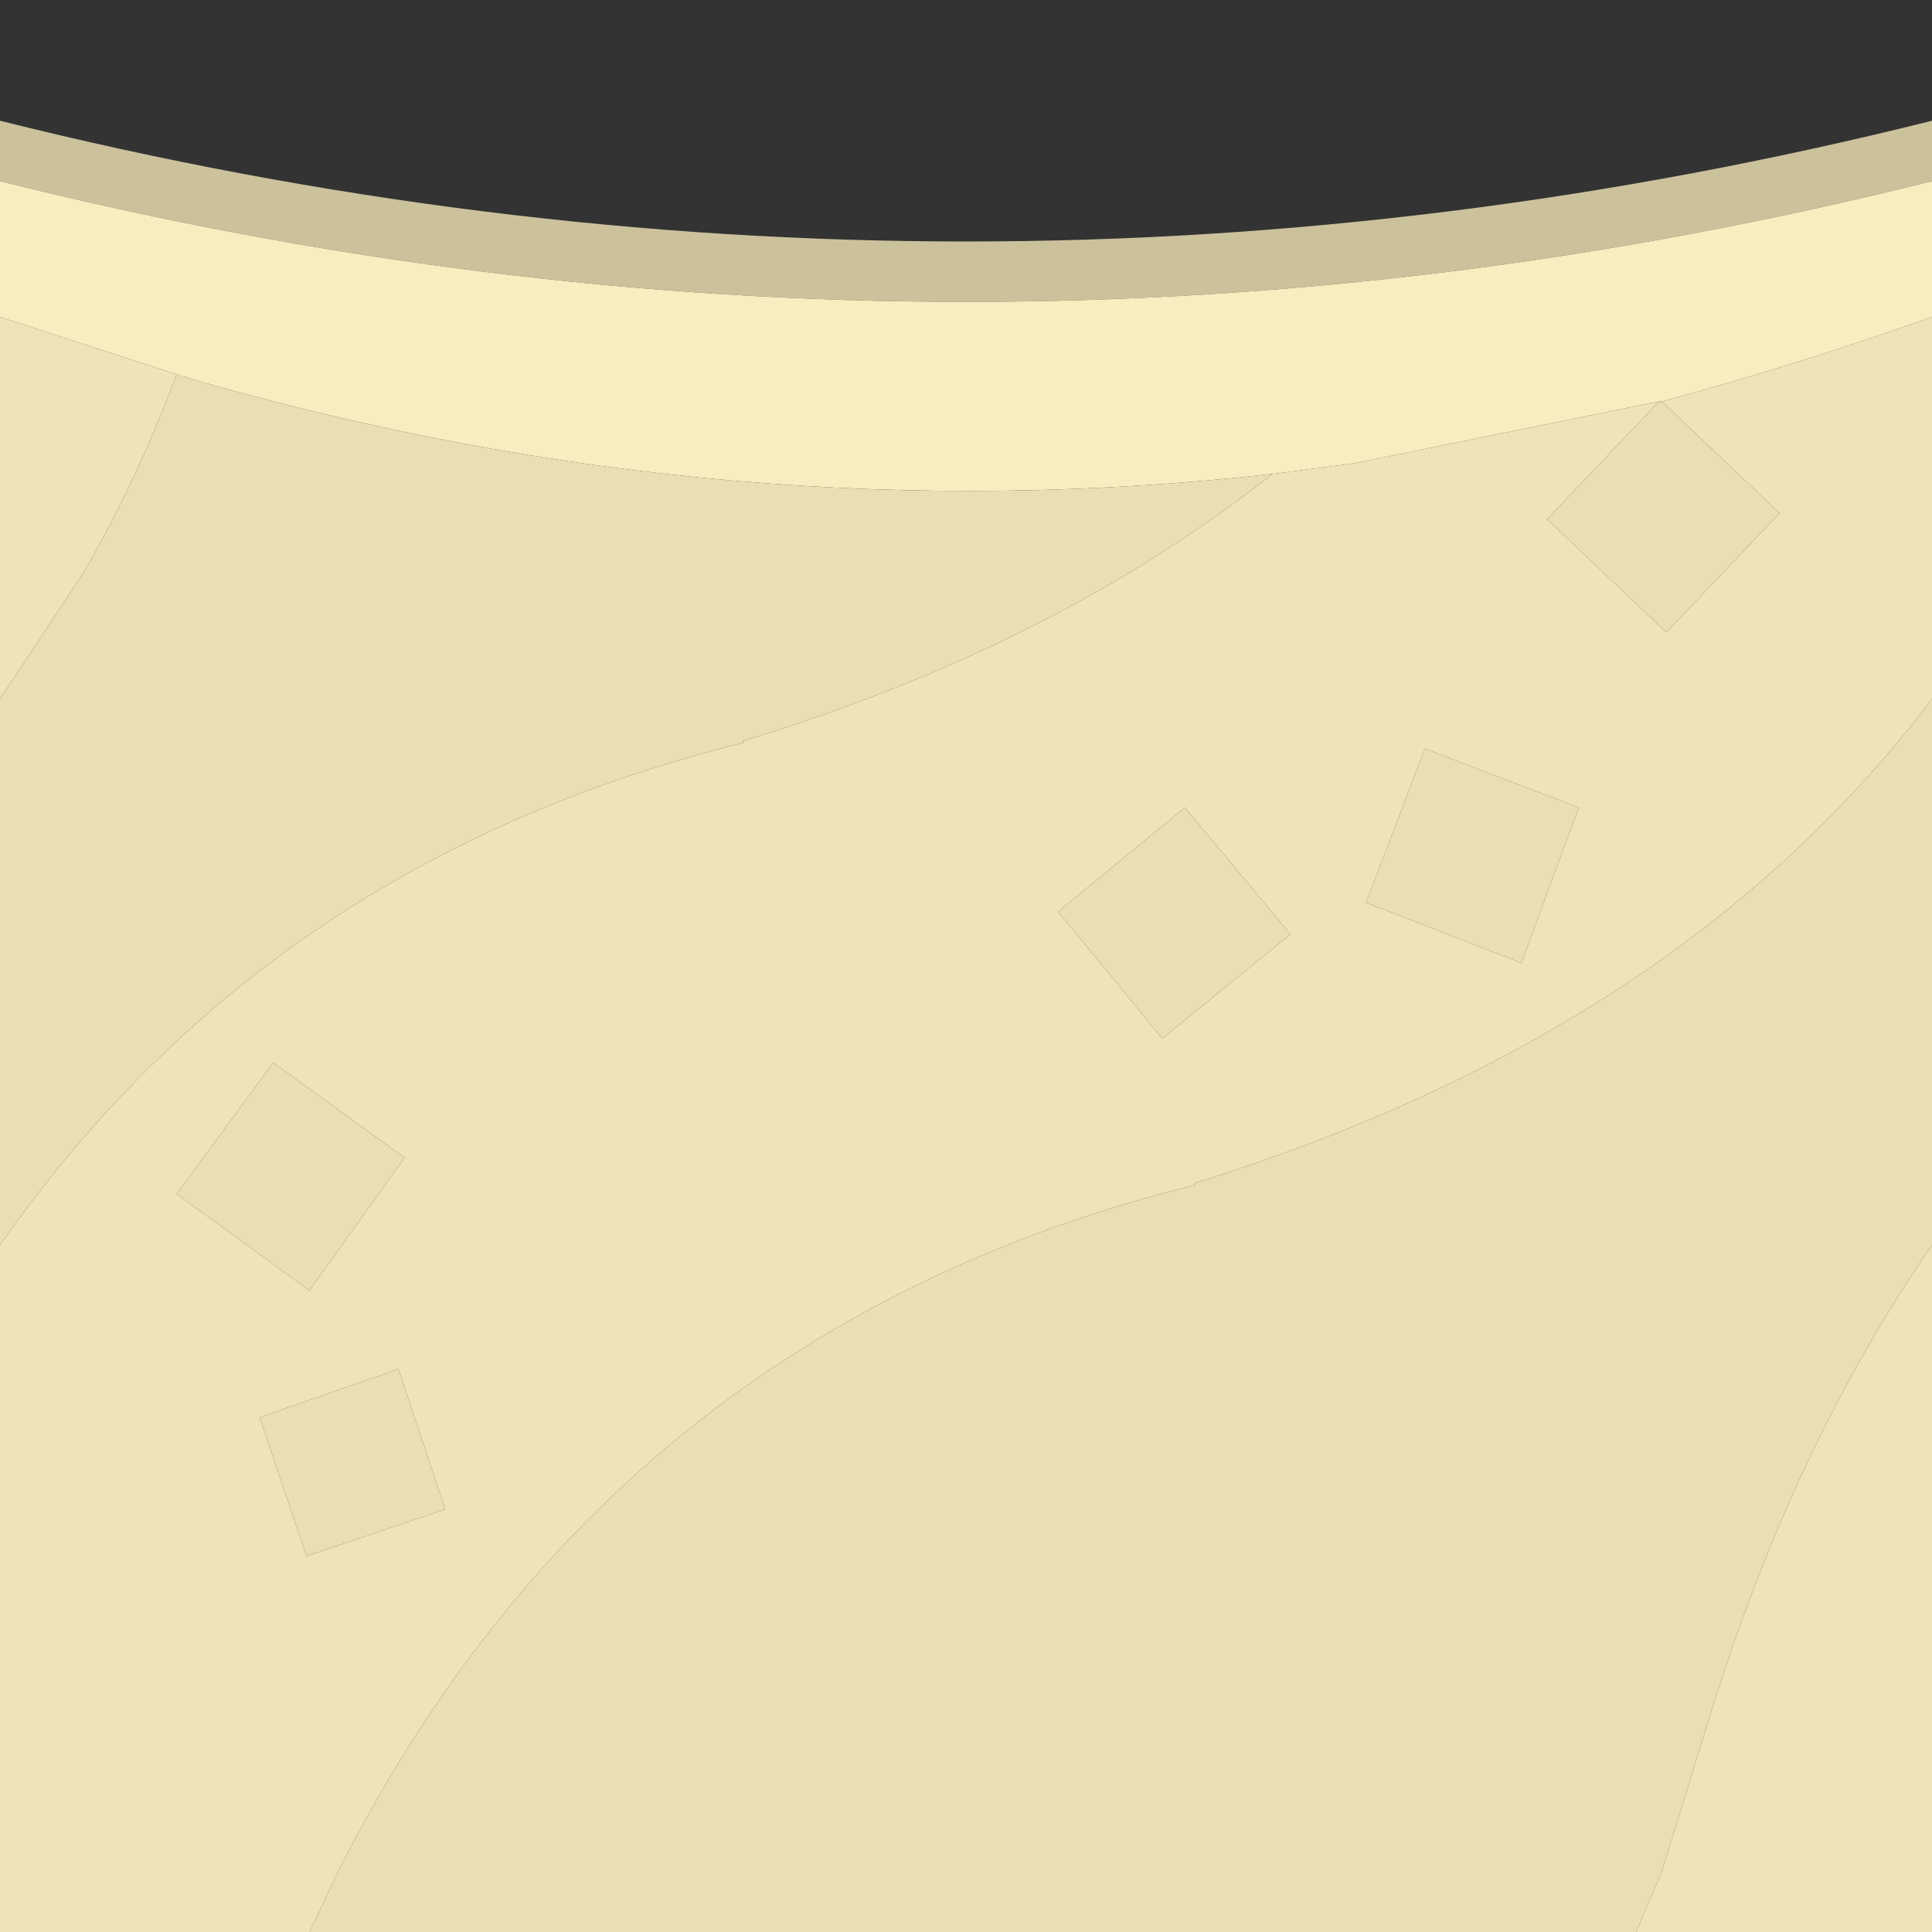 <svg width="64" height="64" xmlns="http://www.w3.org/2000/svg" xmlns:xlink="http://www.w3.org/1999/xlink">
  <rect width="100%" height="100%" fill="#333333" stroke="none"/>
  <defs/>
  <g>
    <path stroke="none" fill="#CBC29C" d="M0 6 L0 4 Q32 12 64 4 L64 6 Q32 14 0 6"/>
    <path stroke="none" fill="#F7EDBE" d="M0 6 Q32 14 64 6 L64 10.5 Q59.5 12.1 55.05 13.3 L54.95 13.3 44.85 15.35 42.15 15.7 Q24.3 17.7 6.5 12.6 L5.85 12.4 0 10.5 0 6"/>
    <path stroke="none" fill="#EEE4B7" d="M64 10.5 L64 23.15 Q55.65 34.2 39.55 39.2 L39.6 39.25 Q20.25 44.05 11.2 62 L10.25 64 0 64 0 41.25 Q8.9 28.5 24.65 24.6 L24.6 24.55 Q34.95 21.4 42.15 15.7 L44.85 15.35 54.95 13.3 51.25 17.2 55.2 20.95 58.95 17 55.05 13.3 Q59.5 12.1 64 10.5 M64 41.25 L64 64 54.2 64 55.05 62 56.75 56.5 Q59.5 47.75 64 41.25 M0 23.15 L0 10.5 5.85 12.4 Q4.55 15.9 2.75 19 L0 23.15 M45.25 29.9 L50.4 31.9 52.3 26.75 47.2 24.8 45.25 29.9 M35.05 30.2 L38.5 34.4 42.75 30.95 39.25 26.75 35.05 30.2 M10.25 42.75 L13.4 38.35 9.05 35.2 5.85 39.55 10.25 42.75 M14.75 50 L13.2 45.35 8.6 46.95 10.15 51.55 14.75 50"/>
    <path stroke="none" fill="#E9DFB3" d="M14.75 50 L10.15 51.55 8.6 46.95 13.2 45.35 14.75 50 M64 23.15 L64 41.25 Q59.5 47.75 56.75 56.5 L55.05 62 54.2 64 10.25 64 11.2 62 Q20.25 44.05 39.6 39.25 L39.55 39.2 Q55.65 34.2 64 23.15 M0 41.25 L0 23.15 2.75 19 Q4.55 15.9 5.85 12.4 L6.5 12.6 Q24.3 17.7 42.15 15.7 34.95 21.4 24.6 24.55 L24.65 24.6 Q8.9 28.5 0 41.25 M54.95 13.3 L55.05 13.3 58.95 17 55.2 20.95 51.25 17.2 54.95 13.3 M35.05 30.2 L39.25 26.75 42.75 30.95 38.5 34.4 35.05 30.2 M45.25 29.9 L47.2 24.8 52.3 26.75 50.4 31.9 45.25 29.9 M10.25 42.75 L5.85 39.55 9.05 35.2 13.4 38.35 10.25 42.75"/>
  </g>
</svg>